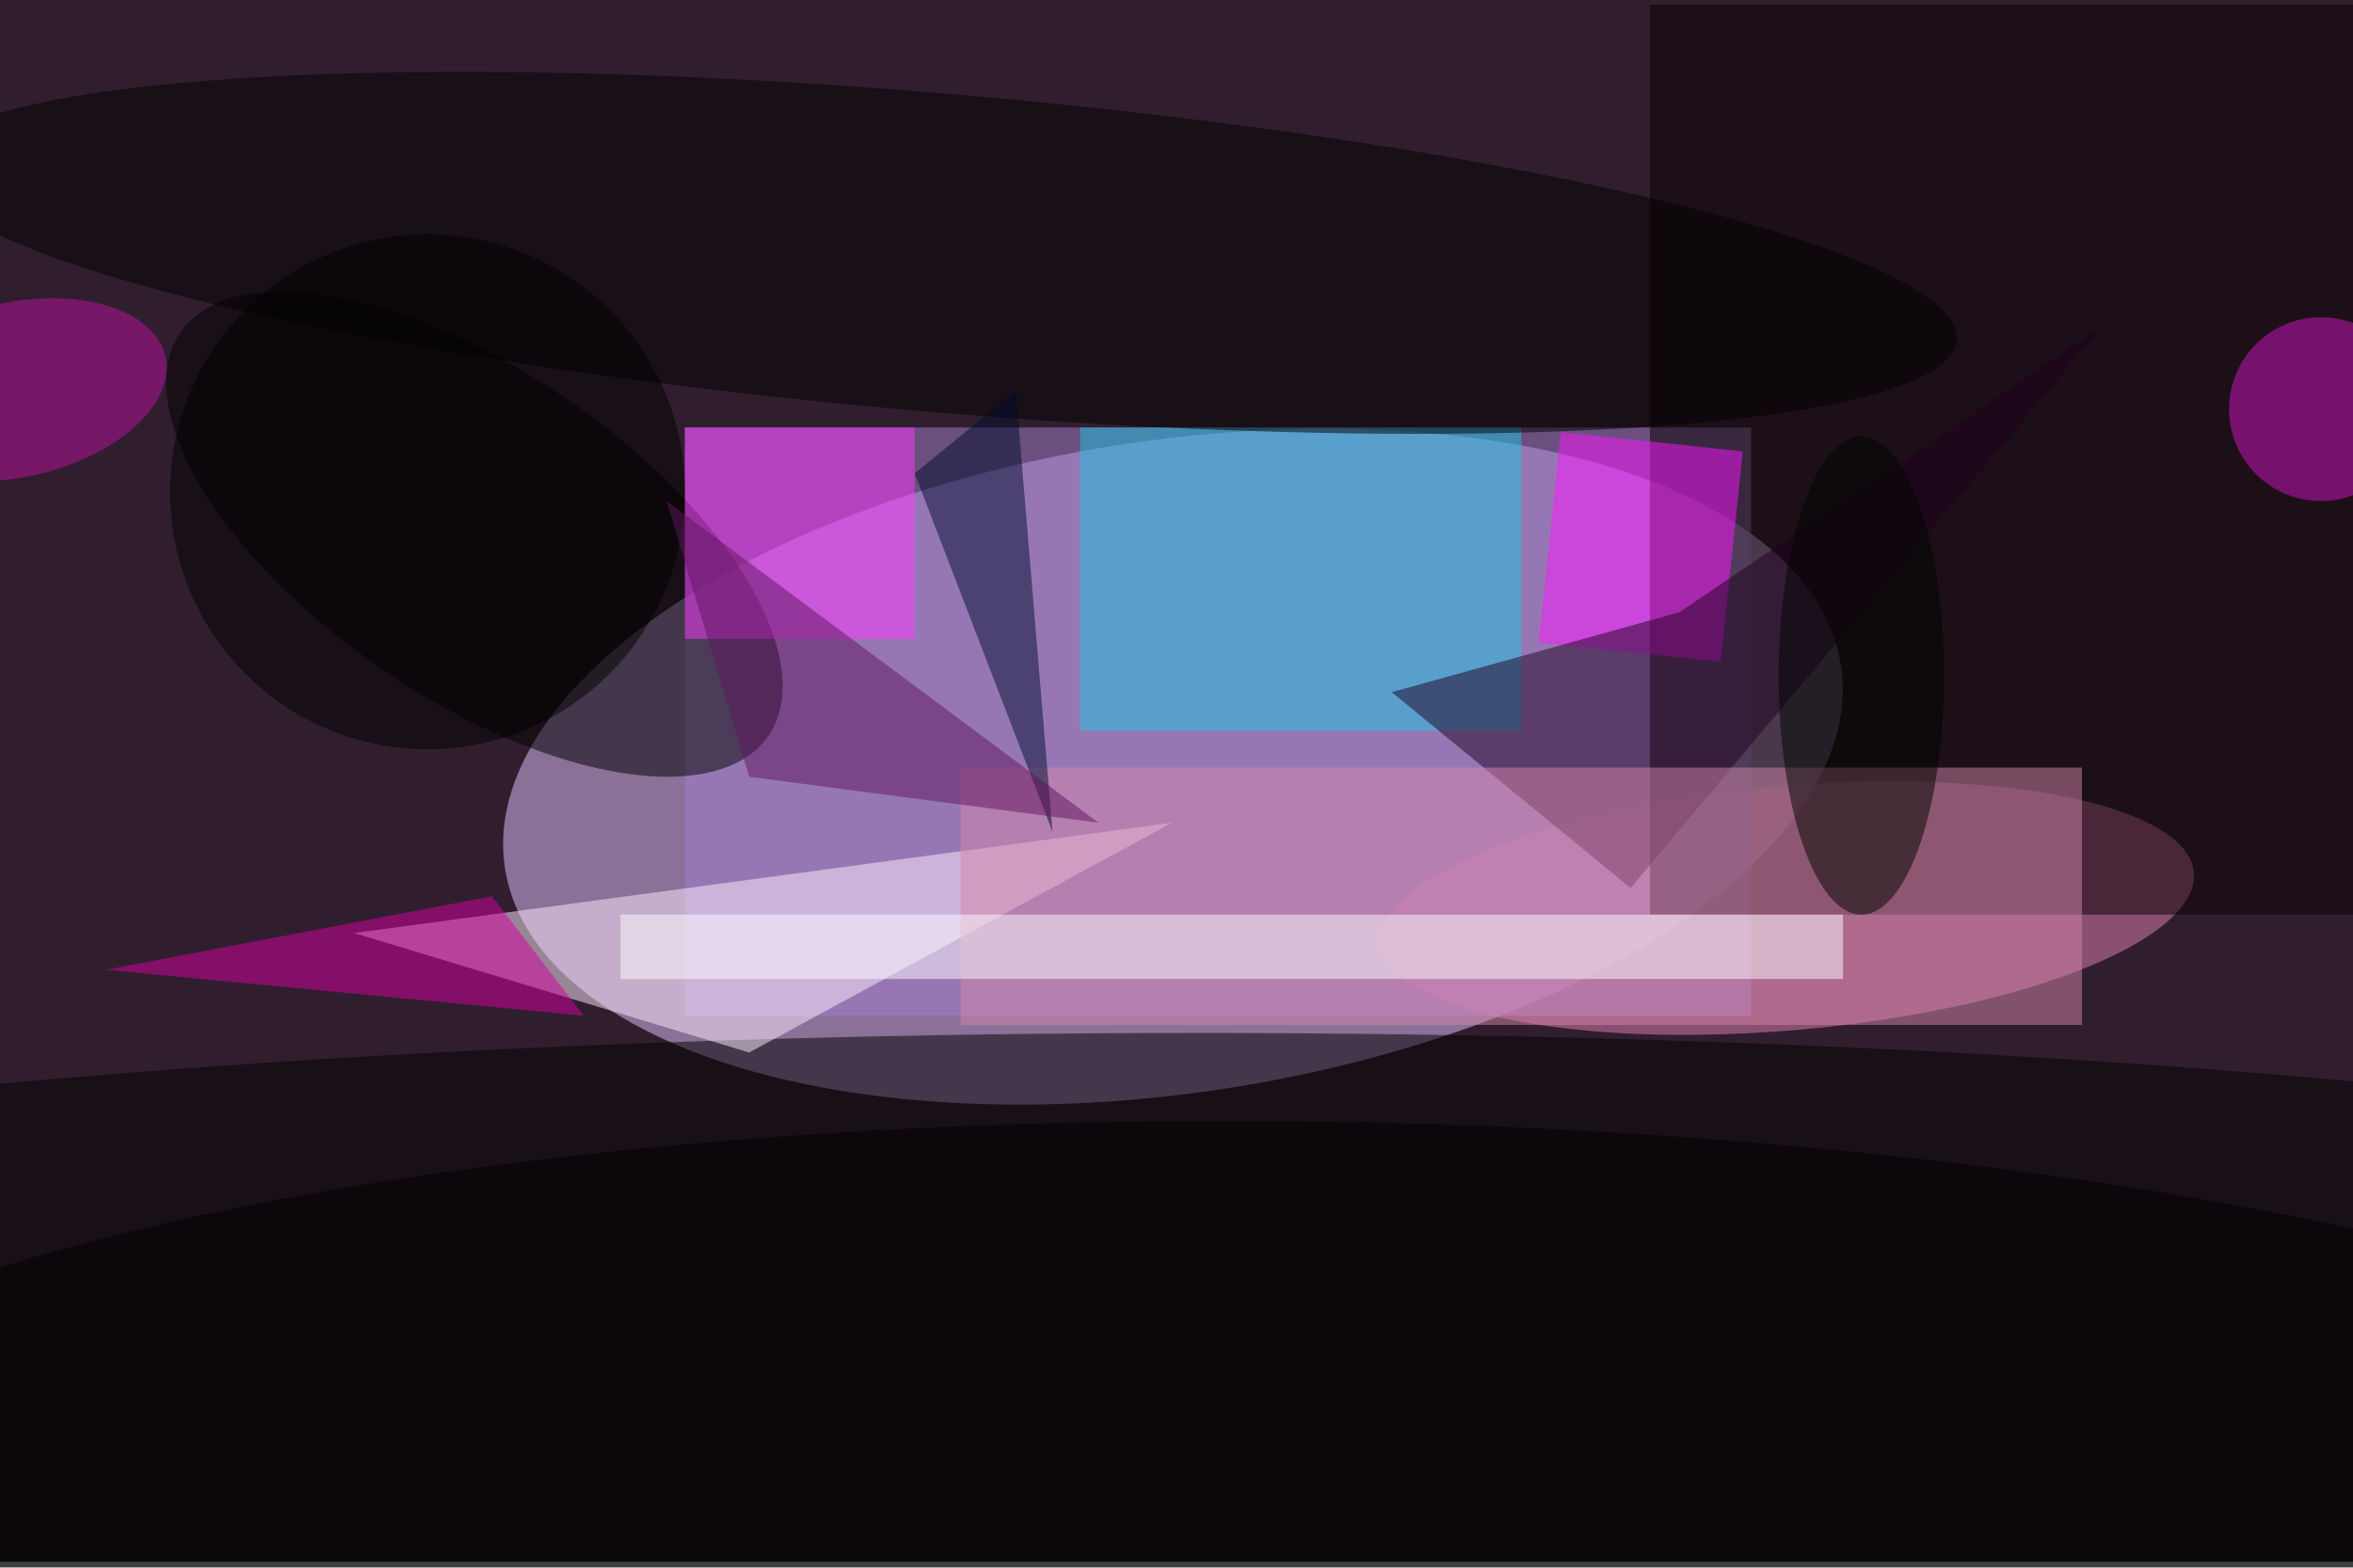 <svg xmlns="http://www.w3.org/2000/svg" viewBox="0 0 800 533"><filter id="b"><feGaussianBlur stdDeviation="12" /></filter><path fill="#301e2e" d="M0 0h800v531H0z"/><g filter="url(#b)" transform="translate(1.6 1.6) scale(3.125)" fill-opacity=".5"><ellipse fill="#e6c3ff" rx="1" ry="1" transform="matrix(5.315 35.084 -72.679 11.01 127.1 82.9)"/><ellipse fill="#e482b4" rx="1" ry="1" transform="matrix(-44.181 3.865 -1.157 -13.23 194 98.3)"/><path fill="#a580d1" d="M74 46h116v64H74z"/><ellipse rx="1" ry="1" transform="matrix(.104 34.919 -239.695 .712 124.9 146.8)"/><path fill="#090000" d="M179 0h77v99h-77z"/><ellipse rx="1" ry="1" transform="matrix(-10.07 14.687 -31.99 -21.934 51.1 57.6)"/><path fill="#fef" d="M38 101l89-12-46 25z"/><path fill="#1dc7e4" d="M117 46h48v33h-48z"/><ellipse rx="1" ry="1" transform="matrix(1.479 -17.257 110.696 9.49 101.7 27)"/><path fill="#ff14ff" d="M166.9 69.4l2.4-22.9 19.8 2.1-2.4 22.9z"/><path fill="#ff38ff" d="M74 46h25v23H74z"/><path fill="#210021" d="M228.2 35l-46 31.1-31.3 8.7 26 21.3z"/><path fill="#d486aa" d="M104 83h122v28H104z"/><ellipse rx="1" ry="1" transform="matrix(-.734 47.483 -183.189 -2.831 142.9 169)"/><path fill="#000c2f" d="M110 42l-11 9 15 39z"/><ellipse fill="#d114c4" cx="252" cy="44" rx="10" ry="10"/><ellipse cx="46" cy="53" rx="28" ry="28"/><path fill="#fffcff" d="M67 99h133v7H67z"/><path fill="#d700a3" d="M53 97l10 13-52-5z"/><ellipse fill="#000400" cx="202" cy="73" rx="9" ry="26"/><ellipse fill="#bd10a3" rx="1" ry="1" transform="rotate(77.5 -25.5 21.7) scale(9.503 16.679)"/><path fill="#60155f" d="M81 84l-9-30 47 35z"/></g></svg>